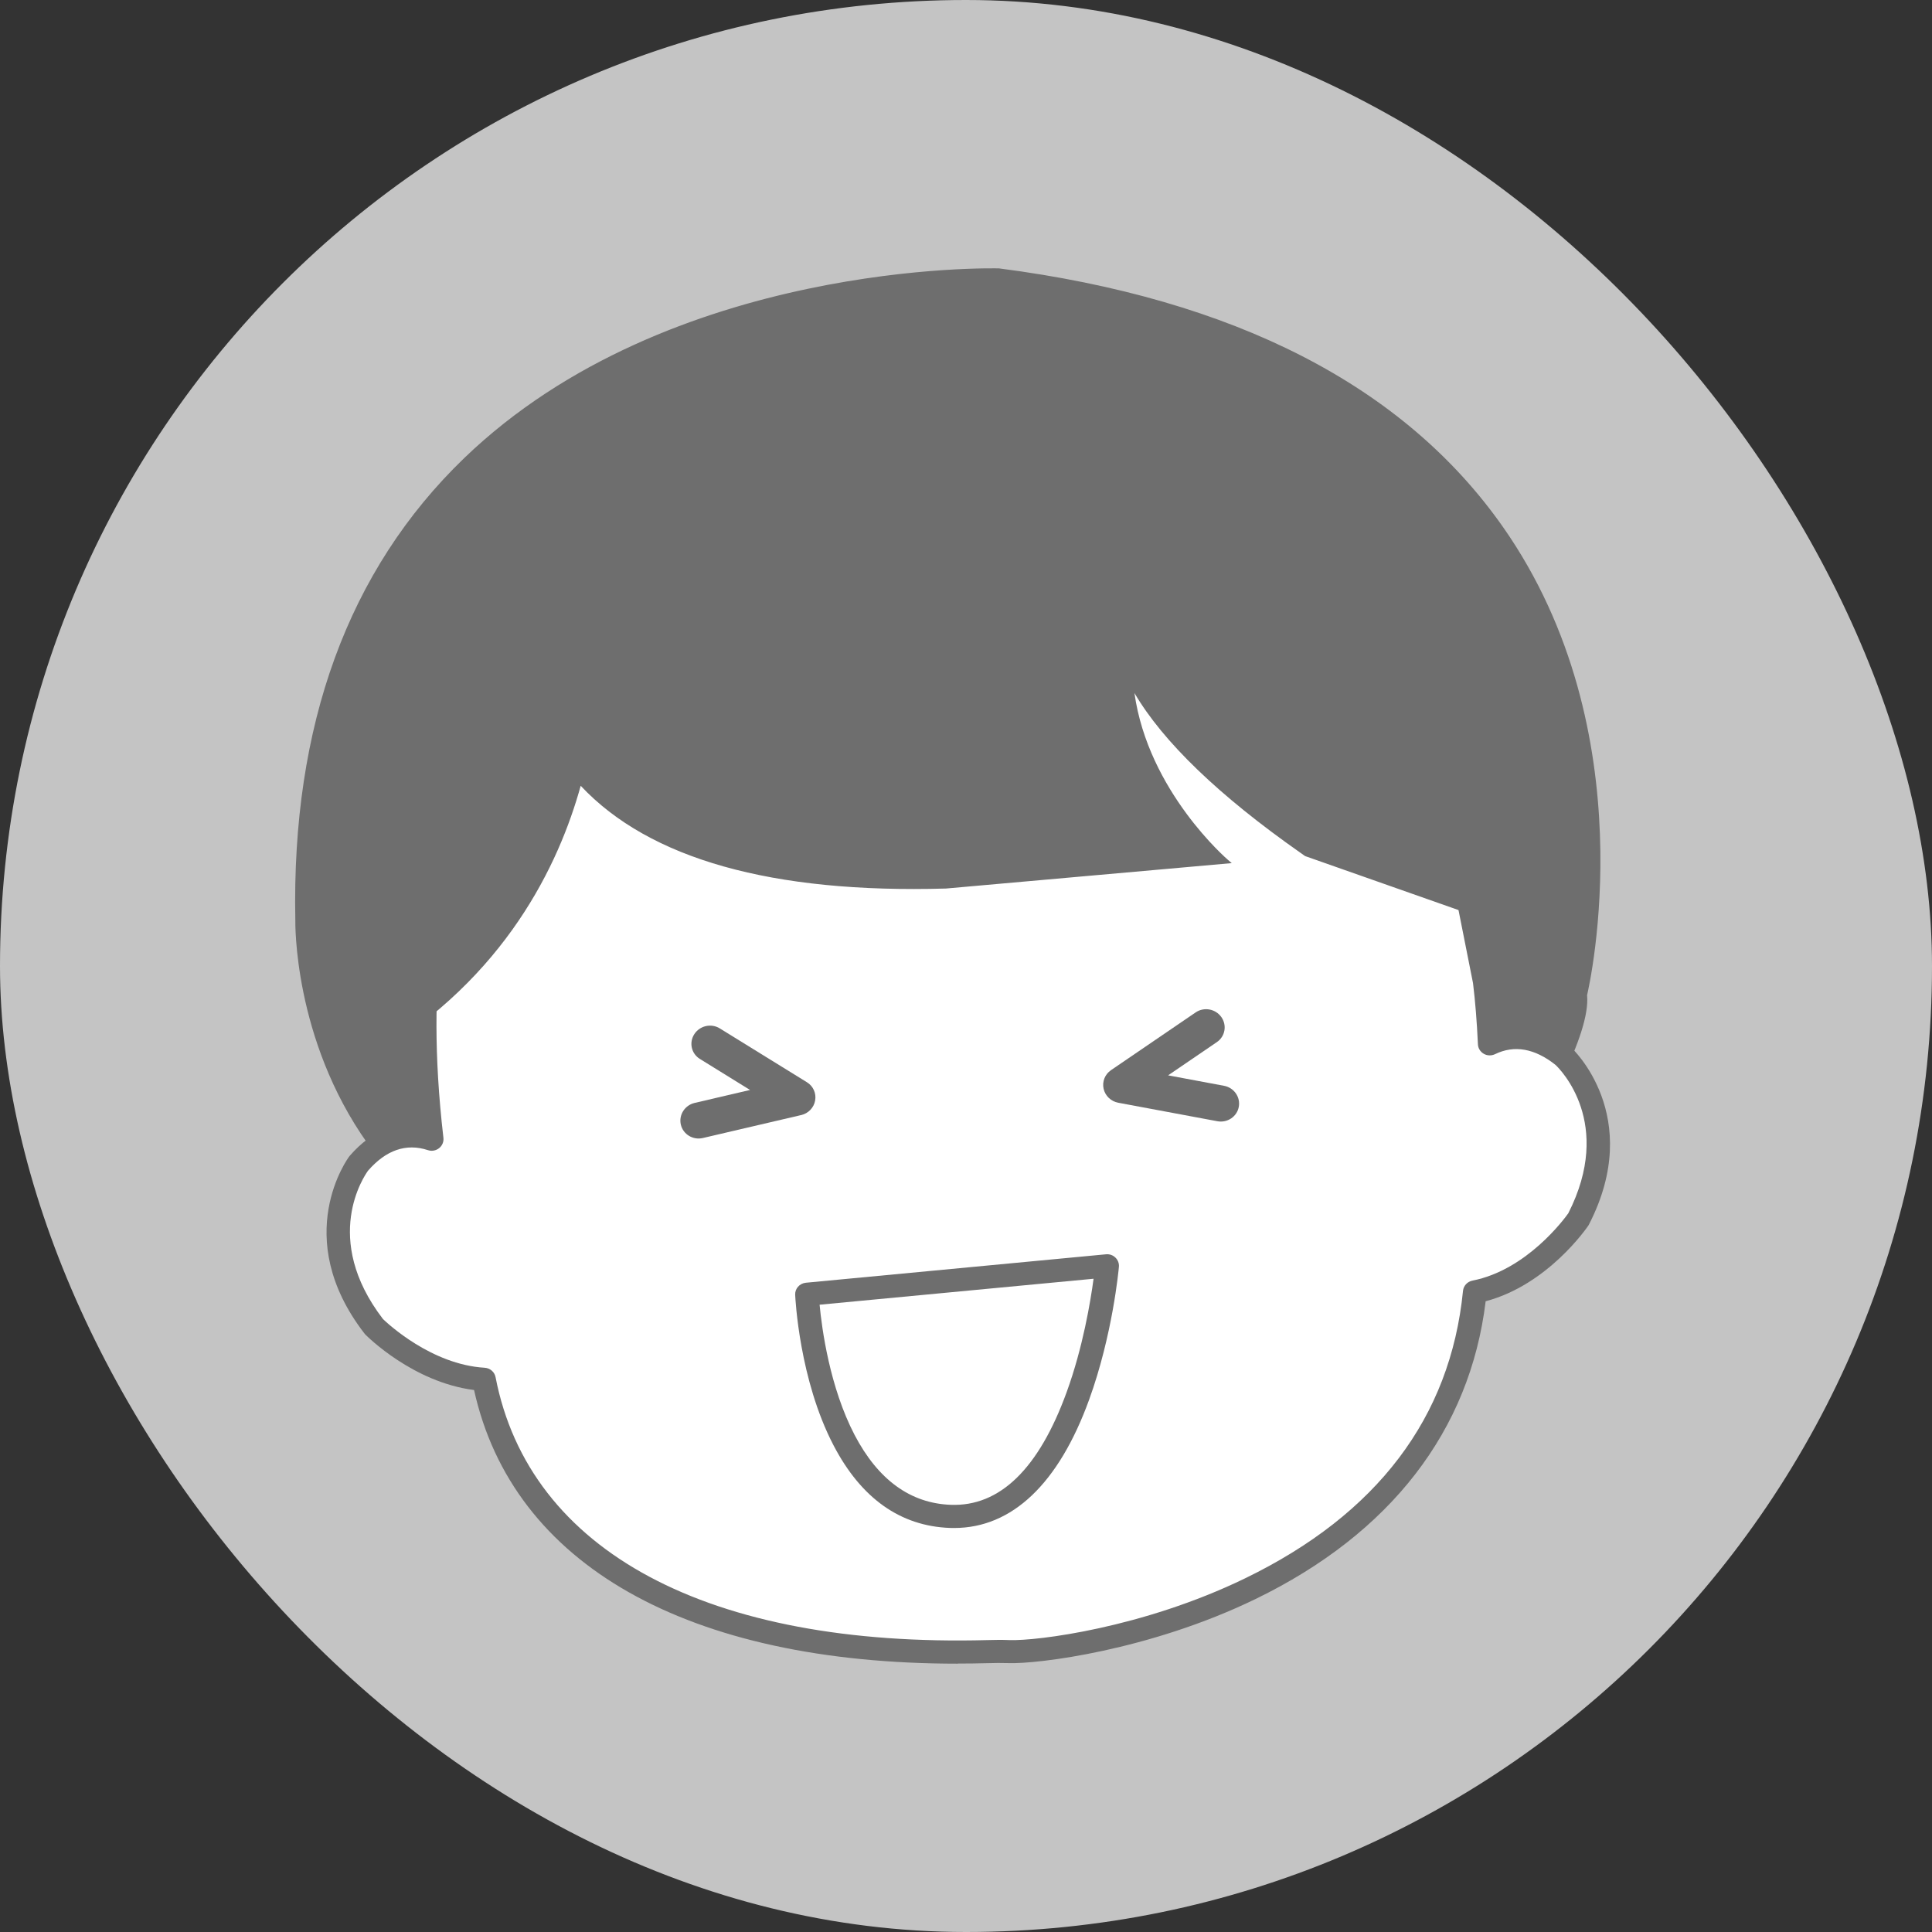 <svg width="72" height="72" viewBox="0 0 72 72" fill="none" xmlns="http://www.w3.org/2000/svg">
<rect x="0" y="0" width="72" height="72" fill="#333333" stroke="none"/>
<rect width="72" height="72" rx="36" fill="#C4C4C4"/>
<g clip-path="url(#clip0_1518_5621)">
<path d="M36.166 56.213C46.714 56.316 48.861 53.713 55.019 45.776C56.007 43.823 59.273 39.032 59.071 37.085C59.071 37.085 64.89 13.654 37.228 10.077C37.23 10.075 10.578 9.185 11.08 34.297C11.08 34.297 10.963 38.644 13.764 42.577C20.024 51.576 24.604 56.1 36.164 56.211L36.166 56.213Z" fill="#6E6E6E"/>
<path d="M36.735 56.288C36.548 56.288 36.357 56.288 36.163 56.286C30.527 56.232 26.448 55.153 22.936 52.79C19.569 50.524 16.81 47.086 13.704 42.622C10.922 38.712 11.006 34.339 11.006 34.294C10.861 27.034 12.976 21.241 17.294 17.077C24.967 9.682 37.109 10 37.231 10.002C46.011 11.137 52.328 14.381 56.017 19.647C61.373 27.296 59.238 36.692 59.146 37.087C59.287 38.567 57.495 41.628 56.185 43.863C55.729 44.639 55.335 45.311 55.085 45.806C52.116 49.635 49.975 52.393 47.279 54.067C44.76 55.633 41.679 56.286 36.737 56.286L36.735 56.288ZM36.952 10.143C35.129 10.143 24.389 10.439 17.397 17.182C13.109 21.315 11.008 27.074 11.153 34.297C11.153 34.344 11.069 38.669 13.824 42.538C20.438 52.043 25.005 56.034 36.165 56.141C46.806 56.245 48.858 53.596 54.959 45.732C55.205 45.245 55.598 44.571 56.055 43.793C57.358 41.568 59.144 38.52 58.997 37.091V37.078V37.065C59.02 36.969 61.299 27.448 55.891 19.728C52.231 14.498 45.948 11.275 37.219 10.145C37.208 10.145 37.118 10.143 36.952 10.143Z" fill="#6E6E6E"/>
<path d="M58.262 39.365C57.137 38.465 56.184 38.578 55.517 38.902C55.48 38.104 55.421 37.315 55.33 36.573L53.429 26.991C53.429 26.991 49.192 12.53 28.428 18.628C28.428 18.628 18.662 20.354 16.464 32.84C16.464 32.84 15.322 35.875 16.088 42.453C15.367 42.219 14.355 42.221 13.369 43.36C13.369 43.36 11.318 46.041 13.934 49.432C13.934 49.432 15.743 51.267 18.039 51.406C19.37 58.295 26.453 61.831 36.818 61.556C37.083 61.55 37.346 61.546 37.611 61.556C39.592 61.625 53.816 59.703 54.964 48.153C57.307 47.694 58.83 45.442 58.83 45.442C60.777 41.645 58.264 39.369 58.264 39.369L58.262 39.365Z" fill="white"/>
<path d="M35.689 62C25.628 62 19.109 58.321 17.667 51.802C15.396 51.514 13.686 49.806 13.612 49.731C13.6 49.718 13.589 49.705 13.579 49.691C10.794 46.081 12.99 43.13 13.013 43.1C13.019 43.093 13.023 43.087 13.03 43.078C13.915 42.057 14.834 41.835 15.583 41.905C14.979 36.022 15.9 33.113 16.035 32.727C17.2 26.159 20.468 22.563 23.004 20.701C25.654 18.758 28.032 18.259 28.322 18.203C35.798 16.013 42.01 16.196 46.786 18.75C52.281 21.687 53.791 26.659 53.852 26.868C53.856 26.88 53.858 26.891 53.86 26.904L55.761 36.485C55.761 36.485 55.765 36.504 55.765 36.515C55.832 37.053 55.885 37.648 55.925 38.294C56.623 38.134 57.527 38.217 58.539 39.026C58.545 39.032 58.551 39.036 58.56 39.043C58.587 39.068 61.292 41.585 59.22 45.625C59.212 45.64 59.203 45.655 59.195 45.67C59.132 45.764 57.677 47.882 55.366 48.494C54.781 53.317 51.822 57.147 46.792 59.59C42.822 61.516 38.654 62.017 37.592 61.979C37.325 61.97 37.056 61.974 36.826 61.981C36.444 61.991 36.063 61.996 35.689 61.996V62ZM14.264 49.149C14.447 49.326 16.081 50.855 18.062 50.972C18.264 50.985 18.43 51.128 18.468 51.322C19.725 57.826 26.409 61.398 36.803 61.121C37.045 61.115 37.331 61.108 37.623 61.121C38.629 61.157 42.582 60.673 46.401 58.82C51.322 56.433 54.053 52.828 54.522 48.106C54.541 47.916 54.684 47.762 54.876 47.724C56.894 47.329 58.295 45.429 58.446 45.215C60.15 41.862 58.146 39.851 57.971 39.687C57.195 39.07 56.436 38.936 55.715 39.286C55.58 39.35 55.422 39.346 55.294 39.271C55.166 39.196 55.084 39.064 55.078 38.919C55.04 38.074 54.977 37.309 54.895 36.639L53 27.094C52.905 26.791 51.372 22.179 46.348 19.502C41.783 17.069 35.796 16.915 28.553 19.04C28.537 19.044 28.522 19.048 28.505 19.05C28.482 19.055 26.101 19.498 23.498 21.422C21.099 23.192 18.005 26.624 16.899 32.913C16.895 32.938 16.889 32.964 16.878 32.989C16.867 33.017 15.784 36.035 16.525 42.404C16.542 42.551 16.481 42.697 16.365 42.788C16.247 42.882 16.09 42.91 15.949 42.863C15.139 42.598 14.388 42.856 13.715 43.629C13.581 43.814 11.968 46.148 14.268 49.151L14.264 49.149Z" fill="#6E6E6E"/>
<path d="M54.413 25.377C53.46 22.664 52.018 20.351 50.123 18.509C47.755 16.205 44.672 14.631 40.952 13.827C40.908 13.822 36.561 13.432 31.779 14.253C27.357 15.013 21.647 16.996 19.566 22.122L19.561 22.133C19.559 22.145 19.454 22.634 19.439 23.395L15.768 23.122L15.705 23.086C12.859 27.804 13.343 39.437 13.349 39.555L13.356 39.672L13.461 39.614C18.548 36.782 20.676 32.578 21.565 29.549C21.591 29.459 21.616 29.372 21.641 29.284C24.198 32.012 28.774 33.301 35.253 33.113L45.904 32.166L45.774 32.055C45.743 32.029 42.792 29.5 42.277 25.827C43.343 27.646 45.423 29.649 48.468 31.784L48.638 31.904L55.649 34.371L55.658 34.28C55.662 34.237 56.034 29.992 54.415 25.377H54.413Z" fill="#6E6E6E"/>
<path d="M35.558 56.944C35.505 56.944 35.455 56.944 35.402 56.942C33.556 56.874 32.096 55.842 31.066 53.868C29.785 51.418 29.64 48.38 29.634 48.252C29.623 48.024 29.798 47.828 30.031 47.804L41.217 46.744C41.349 46.731 41.477 46.776 41.57 46.868C41.662 46.958 41.711 47.084 41.698 47.212C41.69 47.314 41.465 49.748 40.588 52.164C39.452 55.295 37.715 56.944 35.558 56.944ZM30.544 48.623C30.628 49.515 30.921 51.699 31.848 53.476C32.723 55.148 33.928 56.025 35.431 56.08C37.261 56.151 38.716 54.732 39.753 51.876C40.359 50.208 40.642 48.491 40.754 47.655L30.542 48.623H30.544Z" fill="#6E6E6E"/>
<path d="M29.853 41.556L26.196 42.41C25.825 42.497 25.458 42.274 25.373 41.913C25.289 41.551 25.519 41.188 25.89 41.102L27.952 40.62L26.084 39.464C25.763 39.267 25.671 38.853 25.876 38.538C26.081 38.223 26.506 38.128 26.824 38.325L30.072 40.332C30.306 40.475 30.426 40.745 30.378 41.012C30.331 41.279 30.126 41.494 29.855 41.557L29.853 41.556Z" fill="#6E6E6E"/>
<path d="M45.367 41.785L41.675 41.096C41.402 41.045 41.188 40.84 41.128 40.575C41.069 40.31 41.177 40.037 41.403 39.882L44.558 37.73C44.867 37.519 45.295 37.594 45.514 37.9C45.733 38.206 45.659 38.626 45.348 38.837L43.532 40.075L45.614 40.464C45.988 40.533 46.234 40.885 46.166 41.25C46.098 41.615 45.741 41.854 45.367 41.785Z" fill="#6E6E6E"/>
</g>
<defs>
<clipPath id="clip0_1518_5621">
<rect width="49" height="52" fill="white" transform="translate(11 10)"/>
</clipPath>
</defs>
</svg>
